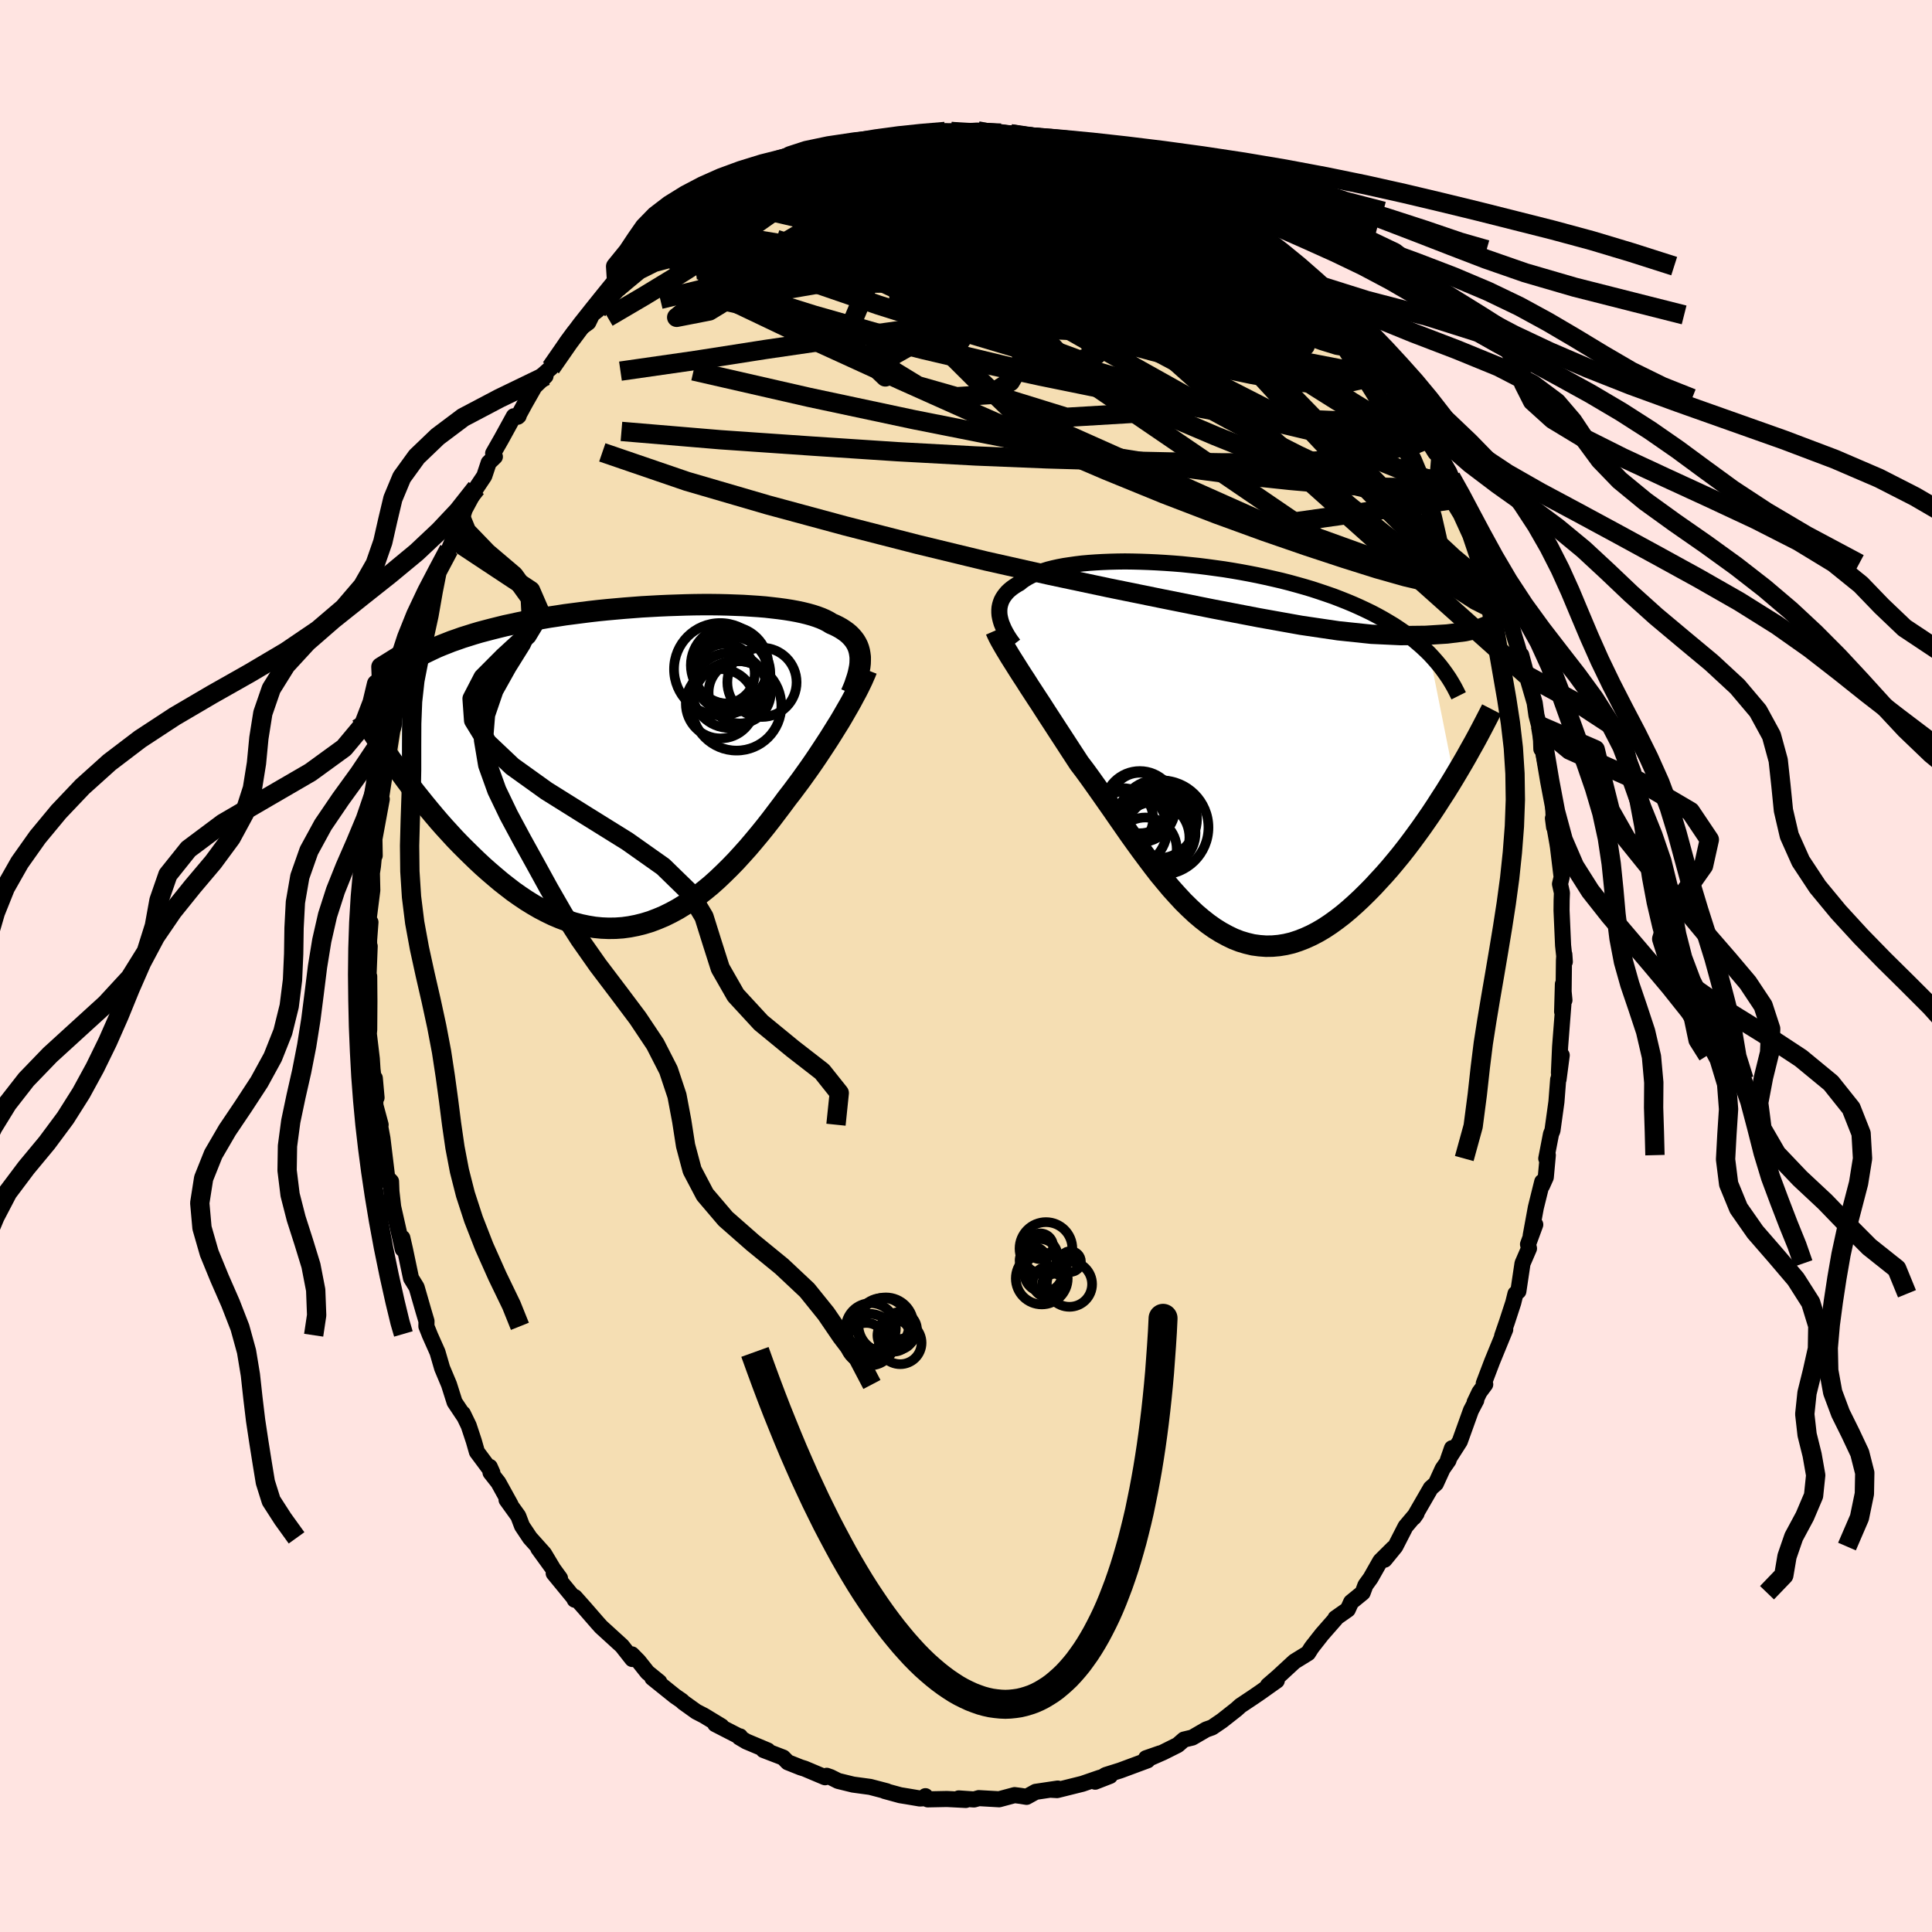 <svg xmlns="http://www.w3.org/2000/svg" width="500" height="500" viewBox="-100 -100 200 200"><defs><clipPath id="c"><path d="m21.88-11.29-.04-.31-.05-.29-.08-.29-.1-.27-.13-.26-.15-.25-.18-.24-.2-.23-.22-.22-.25-.21-.28-.2-.29-.19-.32-.18-.34-.17-.37-.16-.32-.2-.35-.18-.39-.17-.43-.16-.46-.15-.5-.14-.53-.13-.56-.12-.6-.11-.63-.1-.66-.09-.69-.08-.71-.08-.74-.06-.76-.05-.79-.05-.81-.03-.82-.03-.84-.02-.86-.01h-.87l-.88.01-.89.02-.9.03-.9.03-.91.04-.91.05-.9.05-.91.07-.91.07-.9.08-.89.08-.89.09-.88.1-.87.11-.85.11-.85.11-.83.13-.81.12-.8.14-.79.14-.76.14-.75.15-.73.16-.71.15-.69.17-.68.17-.65.17-.64.17-.61.18-.6.19-.58.18-.56.2-.55.19-.53.21-.51.2-.5.21-.47.22-.46.22-.45.22-.42.23-.41.23-.39.24-.37.24L-26.02.27l.44.59.44.6.46.61.47.61.48.6.49.61.5.61.51.61.52.61.53.6.54.59.55.6.56.58.57.57.58.57.59.57.6.56.62.55.63.54.63.53.65.51.65.5.67.47.67.45.68.42.69.4.69.36.7.34.71.3.71.27.71.23.72.19.72.15.73.12.72.07.72.03.73-.01.72-.05.73-.1.72-.14.72-.18.72-.22.71-.27.71-.3.71-.35.7-.38.7-.43.69-.46.68-.49.68-.53.67-.55.66-.59.65-.62.65-.64.64-.66.62-.68.62-.69.61-.72.6-.72.59-.73.58-.74.56-.74.56-.74.54-.73.49-.63.47-.63.47-.63.45-.63.45-.63.43-.62.42-.62.41-.62.4-.61.39-.6.37-.59.36-.58.35-.56.33-.56.31-.54"/></clipPath><clipPath id="b"><path d="m-20.35-13.89-.02-.27v-.27l.02-.25.05-.25.07-.24.09-.24.12-.23.14-.22.16-.21.18-.21.21-.2.23-.19.25-.18.28-.18.3-.17.25-.21.29-.2.32-.19.36-.19.38-.17.42-.16.46-.15.48-.15.52-.13.54-.12.58-.11.6-.09.63-.09.66-.08.68-.06.71-.05.72-.04.75-.03.77-.02.79-.01.8.01.82.02.83.03.84.04.85.05.86.06.87.07.87.09.87.09.88.11.88.12.87.12.87.14.87.15.86.16.86.17.84.18.84.19.82.19.82.21.8.22.78.22.77.23.76.25.74.25.72.25.7.27.68.27.67.28.65.29.62.29.62.3.59.31.58.32.56.33.55.33.53.35.51.35.49.36.47.36.45.38.44.38.42.39.4.39 2.55 12.79-.45.74-.46.74-.48.74-.48.75-.49.74-.51.74-.51.73-.53.73-.53.72-.54.71-.55.7-.56.68-.56.67-.57.65-.59.64-.59.64-.6.61-.62.61-.62.58-.63.56-.63.53-.65.5-.65.47-.65.43-.66.39-.67.35-.66.3-.67.26-.67.22-.68.16-.67.11-.67.06-.68.01-.67-.05-.67-.09-.67-.16-.67-.2-.67-.26-.66-.32-.66-.36-.66-.41-.65-.46-.65-.51-.65-.55-.64-.6-.64-.63-.63-.68-.63-.7-.62-.74-.63-.76-.61-.79-.61-.81-.61-.82-.61-.84-.6-.84-.59-.85-.6-.86-.58-.84-.59-.84-.58-.83-.58-.82-.57-.8-.56-.77-.57-.75-.47-.72-.47-.72-.46-.71-.45-.69-.45-.69-.44-.68-.43-.66-.42-.65-.41-.64-.41-.62-.39-.6-.38-.58-.36-.57-.36-.55-.34-.53"/></clipPath><linearGradient id="d" x1="0%" x2="100%" y1="0%" y2="0%"><stop offset="0%" style="stop-color:[object Object];stop-opacity:1"/><stop offset="4%" style="stop-color:[object Object];stop-opacity:1"/><stop offset="100%" style="stop-color:[object Object];stop-opacity:1"/></linearGradient><filter id="a"><feTurbulence baseFrequency=".05" numOctaves="3" result="noise" type="noise"/><feDisplacementMap in="SourceGraphic" in2="noise" scale="2"/></filter></defs><rect width="100%" height="100%" x="-100" y="-100" fill="#FFE4E1"/><path fill="wheat" stroke="#000" stroke-linejoin="round" stroke-width="1.667" d="m61.9-.59-.04 3.56.09.57-.16-1.66-.08 2.85.13-.75-.34 4.39-.12 2.68.29-1.81-.33 2.5-.04.01-.18 2.32-.41 2.96-.15.36-.49 2.54.16-.35-.21 2.29-.39.87.02-.4-.66 2.66-.53 2.89.47-1.12-.75 2.04.1.43-.67 1.55-.43 2.88-.3.26-.23.93-.65 1.99-.5 1.45.32-.67-1.36 3.32-.86 2.26.15.1-.6.81-.5 1.05.17-.21-.55 1.05-1.15 3.2-1.24 1.94.43-1.23-.36 1.26-.61.87-.7 1.53-.53.47-1.75 3.03.28-.4-1.14 1.35-1.06 2.07-1.11 1.36.89-1.19-1.33 1.32-1.01 1.78-.53.73-.29.78-1.19.97-.35.77-1.27.89.03.04-1.42 1.62-.99 1.26-.15.21-.31.49L34 72l-1.7 1.57-1.04.9.91-.49-.37.26-1.34.95-.7.48-1.35.9-.42.38-1.5 1.18-1.01.69-.62.22-1.43.83-.87.21-.64.56-1.52.76-1.34.59 1.02-.48-1.44.5.15.22-2.83 1.05-1.5.47-1.09.69 1.54-.6-1.04.19-1.83.63-2.61.65-.7-.04.77-.12-2.29.34-.94.52-.61-.1-.63-.08-1.6.43-2.11-.12-.06.02-.43.12-1.58-.11.73.16-1.96-.1-1.98.04-.24-.33-.07.21-.5.03-1.3-.22-.74-.12-1.61-.44.22.03-1.72-.45-1.77-.24-1.55-.38-.78-.39-.4-.14-.17.15-2.11-.89-.42-.13-1.33-.53-.48-.49-2.03-.78.44.05-2.21-.93-.73-.43.07-.1-.06.02-2.51-1.29.65.22-1.83-1.11-.78-.4-1.37-.98-.1-.12-.74-.51-2.34-1.88.72.42-1.22-.99-.93-1.17-.69-.7.04.48-1.07-1.36-2.15-1.96-.36-.4-1.33-1.53-1.03-1.16-.02.27-.1-.21-2.07-2.52.65.51-2.25-3.09 1.58 2.18-.98-1.64-1.46-1.63-.82-1.23-.39-1.03-1.21-1.68.41.49-1.26-2.28-.81-1.03-.08-.59.27.6-1.6-2.15-.32-1.12-.53-1.6-.6-1.24.08.22-.94-1.41-.58-1.83-.71-1.69-.48-1.65-.84-1.89.06.13-.37-.92.01-.53-.3-1.01-.72-2.5-.58-.94-.63-3-.27-1.18.04 1.17-1.2-5.3.32 1.91-.29-2.58-.04-1.04-.56-.58.21.57-.54-4.45-.22-1.18.03-.23-.54-2.01-.06-2.81.18 2.02-.36-2.43-.06-.51-.07-1.09-.31-2.6.04-.41.02-2.94-.02-2.58-.12 1.2.17-4.32-.06.09v-.71l.14-1.86-.19-.31.38-3-.04-1.78.11-.74.09-.95.09-.12-.03-1.67v-.05l.76-4.12-.12.15.54-3.48.05.08.22-1.77.07.03.33-2.11.43-1.38.28-1.97.33-1 .37-1.28.42-1.14-.52 1.01.77-2.87.57-1.21-.16-.05.17-.52 1.46-4.3.34-.92-.17.38.31-1.02.98-1.7.28-.78 1.27-3.01.14.1-.09-.22.32-1.01 1.19-2.22.83-1.24.46-1.38.64-.62-.18-.35.85-1.49 1.29-2.35.5-.03-.09.08.75-1.38.99-1.74 1.13-1.09-.37-.02.93-.83 1.69-2.7.71-.98.34-.2 1.13-.82.45-.93-.04.09.57-.45 2.63-2.69-.3.13-.34.29 3.25-2.99h-.04l.67-.43.67-.56.79-.64.76-.86 1.13-.72-.1.18 1.87-1.24.97-.84 1.27-.94v.11l1.75-.93.61-.27.94-.62 1.77-.81-.47.23.24-.41 2.34-.97-.31-.02 2.22-.57-1.22.28 2.31-.57 1.31-.32 1.29-.5.16-.05.52-.26 2.24-.37.43-.35 2.56-.32-1.09.26 1.42-.19.8-.05 1.55-.28.12.01 1.85-.2.6.18.79.01 1.37-.25 1.65.11-.03.12.62.1 1.16-.03.42.14 1.56.11.53-.04 1.28.32.9.26 2.33.6-.19-.33.45.6 1.47.23 1.75.39.15-.03 1.29.82.72-.07 1.2.84 1.14.42.14-.13.37.47 1.08.29 1.5 1.08 2.24 1-.59.05.21-.21 1.32 1.21 2.2 1.12-1.19-.56.91.43 1.18.79 2.58 2.17-.97-1.23 1.15 1.26.27.15 2.75 2.56-1.33-1.01 1.74 1.35.68.97 1.72 1.82 1.69 1.5-.34-.59 1.39 1.85.36.63.7.98.28-.43.34 1.15 1.68 2.35.59.58.38.32.21-.09.7 1.3.8 1.87 1.19 1.25-.01.51 1.24 1.68.38.86-.07.19 1.12 1.81.38.64.93 1.52.66 1.59-.22-.07.87 1.66-.21-.78 1.55 4.38.19.66-.1-.16.9 1.36.63 2.46.31.94.37 1.14.35 1.25.26.84.64 2.2-.23-1.23.56 2.1.83 2.85.18 1.28.31 1.19.12-.07.08 2.38.03-.58.67 3.42.19.44.29 1.77.14 3.04-.12-.92.46 2.59.06.38.38 3.13-.17.7.2.91-.03.76-.01 1.06.16 3.63.18 1.69-.05-.76-.04.61-.04 3.56" filter="url(#a)"/><path fill="#fff" d="m-20.35-13.89-.02-.27v-.27l.02-.25.05-.25.07-.24.09-.24.12-.23.14-.22.16-.21.18-.21.21-.2.23-.19.25-.18.28-.18.3-.17.25-.21.29-.2.32-.19.36-.19.38-.17.42-.16.46-.15.48-.15.52-.13.54-.12.58-.11.6-.09.63-.09.66-.08.68-.06.71-.05.72-.04.75-.03.77-.02.79-.01.8.01.82.02.83.03.84.04.85.05.86.06.87.07.87.09.87.09.88.11.88.12.87.12.87.14.87.15.86.16.86.17.84.18.84.19.82.19.82.21.8.22.78.22.77.23.76.25.74.25.72.25.7.27.68.27.67.28.65.29.62.29.62.3.59.31.58.32.56.33.55.33.53.35.51.35.49.36.47.36.45.38.44.38.42.39.4.39 2.55 12.79-.45.74-.46.74-.48.74-.48.75-.49.74-.51.74-.51.73-.53.73-.53.72-.54.71-.55.7-.56.68-.56.67-.57.65-.59.64-.59.64-.6.61-.62.61-.62.58-.63.56-.63.53-.65.5-.65.47-.65.43-.66.39-.67.35-.66.3-.67.26-.67.22-.68.16-.67.11-.67.06-.68.01-.67-.05-.67-.09-.67-.16-.67-.2-.67-.26-.66-.32-.66-.36-.66-.41-.65-.46-.65-.51-.65-.55-.64-.6-.64-.63-.63-.68-.63-.7-.62-.74-.63-.76-.61-.79-.61-.81-.61-.82-.61-.84-.6-.84-.59-.85-.6-.86-.58-.84-.59-.84-.58-.83-.58-.82-.57-.8-.56-.77-.57-.75-.47-.72-.47-.72-.46-.71-.45-.69-.45-.69-.44-.68-.43-.66-.42-.65-.41-.64-.41-.62-.39-.6-.38-.58-.36-.57-.36-.55-.34-.53" filter="url(#a)" transform="translate(23.82 -22.43)"/><path fill="#fff" d="m21.88-11.29-.04-.31-.05-.29-.08-.29-.1-.27-.13-.26-.15-.25-.18-.24-.2-.23-.22-.22-.25-.21-.28-.2-.29-.19-.32-.18-.34-.17-.37-.16-.32-.2-.35-.18-.39-.17-.43-.16-.46-.15-.5-.14-.53-.13-.56-.12-.6-.11-.63-.1-.66-.09-.69-.08-.71-.08-.74-.06-.76-.05-.79-.05-.81-.03-.82-.03-.84-.02-.86-.01h-.87l-.88.01-.89.02-.9.03-.9.03-.91.04-.91.05-.9.05-.91.07-.91.07-.9.08-.89.08-.89.09-.88.1-.87.11-.85.11-.85.11-.83.13-.81.12-.8.14-.79.14-.76.14-.75.15-.73.16-.71.15-.69.17-.68.17-.65.17-.64.17-.61.18-.6.19-.58.18-.56.2-.55.19-.53.21-.51.2-.5.21-.47.22-.46.22-.45.22-.42.23-.41.23-.39.24-.37.24L-26.02.27l.44.59.44.6.46.61.47.61.48.6.49.61.5.61.51.61.52.61.53.6.54.59.55.6.56.58.57.57.58.57.59.57.6.56.62.55.63.54.63.53.65.51.65.5.67.47.67.45.68.42.69.4.69.36.7.34.71.3.71.27.71.23.72.19.72.15.73.12.72.07.72.03.73-.01.72-.05.73-.1.72-.14.72-.18.72-.22.71-.27.71-.3.71-.35.7-.38.7-.43.69-.46.68-.49.68-.53.67-.55.66-.59.65-.62.65-.64.64-.66.62-.68.62-.69.61-.72.6-.72.59-.73.58-.74.56-.74.56-.74.54-.73.49-.63.47-.63.47-.63.45-.63.45-.63.43-.62.42-.62.41-.62.4-.61.39-.6.37-.59.36-.58.35-.56.33-.56.31-.54" filter="url(#a)" transform="translate(-32.83 -20.69)"/><g fill="none" stroke="#000" transform="translate(23.82 -22.43)"><path stroke-linejoin="round" stroke-width="1.667" d="m-18.88-10.85-.25-.33-.22-.32-.2-.32-.18-.32-.16-.31-.13-.3-.12-.29-.09-.29-.07-.29-.05-.27-.02-.27v-.27l.02-.25.05-.25.07-.24.09-.24.12-.23.14-.22.16-.21.18-.21.21-.2.23-.19.25-.18.28-.18.3-.17.25-.21.29-.2.32-.19.36-.19.38-.17.42-.16.46-.15.48-.15.52-.13.54-.12.58-.11.6-.09.63-.09.66-.08.68-.06.71-.05.72-.04.75-.03.77-.02.79-.01.8.01.82.02.83.03.84.04.85.05.86.06.87.07.87.09.87.09.88.11.88.12.87.12.87.14.87.15.86.16.86.17.84.18.84.19.82.19.82.21.8.22.78.22.77.23.76.25.74.25.72.25.7.27.68.27.67.28.65.29.62.29.62.3.59.31.58.32.56.33.55.33.53.35.51.35.49.36.47.36.45.38.44.38.42.39.4.39.38.41.36.41.35.42.32.42.31.43.3.44.27.44.26.45.24.46.23.46" filter="url(#a)"/><path stroke-linejoin="round" stroke-width="2.222" d="m-20.73-12.32.14.32.16.34.19.36.22.39.23.4.26.43.27.45.29.46.31.49.32.51.34.53.36.55.36.57.38.58.39.6.41.62.41.64.42.65.43.66.44.68.45.69.45.69.46.71.47.72.47.72.57.75.56.77.57.8.58.82.58.83.59.84.58.84.6.86.59.85.6.84.61.84.61.82.61.81.61.79.63.76.62.74.63.7.63.68.64.63.64.6.65.55.65.51.65.46.66.41.66.36.66.32.67.26.67.2.67.16.67.09.67.05.68-.01.67-.06.67-.11.68-.16.67-.22.67-.26.66-.3.67-.35.66-.39.65-.43.65-.47.65-.5.63-.53.63-.56.62-.58.62-.61.6-.61.59-.64.59-.64.57-.65.56-.67.56-.68.55-.7.54-.71.53-.72.53-.73.51-.73.51-.74.49-.74.48-.75.48-.74.46-.74.45-.74.44-.74.43-.73.42-.73.4-.72.4-.71.38-.7.37-.7.36-.69.35-.68.34-.66" filter="url(#a)"/><circle cx="-3.809" cy="7.756" r="3.66" clip-path="url(#b)" filter="url(#a)"/><circle cx="-5.814" cy="5.556" r="3.13" clip-path="url(#b)" filter="url(#a)"/><circle cx="-3.684" cy="8.646" r="3.624" clip-path="url(#b)" filter="url(#a)"/><circle cx="-3.599" cy="8.091" r="4.878" clip-path="url(#b)" filter="url(#a)"/><circle cx="-4.354" cy="9.121" r="3.662" clip-path="url(#b)" filter="url(#a)"/><circle cx="-6.994" cy="8.266" r="3.998" clip-path="url(#b)" filter="url(#a)"/><circle cx="-7.584" cy="7.156" r="3.138" clip-path="url(#b)" filter="url(#a)"/><circle cx="-3.979" cy="7.216" r="4.068" clip-path="url(#b)" filter="url(#a)"/><circle cx="-5.249" cy="10.301" r="3.244" clip-path="url(#b)" filter="url(#a)"/><circle cx="-5.829" cy="5.941" r="3.694" clip-path="url(#b)" filter="url(#a)"/></g><g fill="none" stroke="#000" transform="translate(-32.83 -20.69)"><path stroke-linejoin="round" stroke-width="2.222" d="m20.94-7.51.19-.44.17-.42.14-.42.13-.39.11-.39.08-.37.07-.35.04-.35.01-.33v-.32l-.04-.31-.05-.29-.08-.29-.1-.27-.13-.26-.15-.25-.18-.24-.2-.23-.22-.22-.25-.21-.28-.2-.29-.19-.32-.18-.34-.17-.37-.16-.32-.2-.35-.18-.39-.17-.43-.16-.46-.15-.5-.14-.53-.13-.56-.12-.6-.11-.63-.1-.66-.09-.69-.08-.71-.08-.74-.06-.76-.05-.79-.05-.81-.03-.82-.03-.84-.02-.86-.01h-.87l-.88.01-.89.02-.9.03-.9.03-.91.04-.91.05-.9.05-.91.07-.91.07-.9.08-.89.08-.89.09-.88.1-.87.11-.85.11-.85.11-.83.13-.81.12-.8.14-.79.14-.76.14-.75.15-.73.16-.71.15-.69.17-.68.17-.65.17-.64.17-.61.18-.6.19-.58.18-.56.2-.55.19-.53.21-.51.2-.5.21-.47.22-.46.22-.45.22-.42.23-.41.23-.39.24-.37.24-.36.24-.34.25-.33.25-.31.26-.29.26-.28.26-.26.27-.25.27-.23.27-.22.27" filter="url(#a)"/><path stroke-linejoin="round" stroke-width="2.222" d="m22.54-9.97-.12.31-.15.34-.16.37-.19.4-.2.41-.23.45-.25.46-.26.49-.28.5-.3.52-.31.54-.33.56-.35.56-.36.58-.37.59-.39.6-.4.61-.41.62-.42.62-.43.62-.45.63-.45.63-.47.63-.47.63-.49.63-.54.73-.56.74-.56.74-.58.74-.59.73-.6.72-.61.72-.62.69-.62.68-.64.66-.65.64-.65.62-.66.59-.67.55-.68.53-.68.49-.69.46-.7.43-.7.38-.71.35-.71.3-.71.27-.72.22-.72.18-.72.14-.73.1-.72.05-.73.01-.72-.03-.72-.07-.73-.12-.72-.15-.72-.19-.71-.23-.71-.27-.71-.3-.7-.34-.69-.36-.69-.4-.68-.42-.67-.45-.67-.47-.65-.5-.65-.51-.63-.53-.63-.54-.62-.55-.6-.56-.59-.57-.58-.57-.57-.57-.56-.58-.55-.6-.54-.59-.53-.6-.52-.61-.51-.61-.5-.61-.49-.61-.48-.6-.47-.61-.46-.61-.44-.6-.44-.59-.42-.59-.41-.58-.4-.58-.39-.57-.38-.56-.36-.56-.36-.54-.34-.54-.34-.53-.32-.52" filter="url(#a)"/><circle cx="11.708" cy="-8.675" r="3.584" clip-path="url(#c)" filter="url(#a)"/><circle cx="8.358" cy="-10.45" r="4.012" clip-path="url(#c)" filter="url(#a)"/><circle cx="9.403" cy="-7.64" r="3.22" clip-path="url(#c)" filter="url(#a)"/><circle cx="8.578" cy="-9.58" r="3.998" clip-path="url(#c)" filter="url(#a)"/><circle cx="7.883" cy="-9.58" r="3.082" clip-path="url(#c)" filter="url(#a)"/><circle cx="9.078" cy="-6.25" r="4.64" clip-path="url(#c)" filter="url(#a)"/><circle cx="7.383" cy="-10.035" r="4.778" clip-path="url(#c)" filter="url(#a)"/><circle cx="7.413" cy="-6.455" r="3.586" clip-path="url(#c)" filter="url(#a)"/><circle cx="8.358" cy="-7.835" r="3.888" clip-path="url(#c)" filter="url(#a)"/><circle cx="8.518" cy="-9.54" r="3.86" clip-path="url(#c)" filter="url(#a)"/></g><g fill="none" stroke="url(#d)" stroke-linejoin="round" stroke-width="2"><path d="m-.95-86.21.95-.05 1.06-.04.91.01.75.05.64.06.58.08.53.08.46.11.38.13.25.16.08.17-.14.2-.38.21-.65.22-.92.24-1.2.25-1.5.26-1.83.28-2.18.27-2.51.26-2.84.23-3.2.23-3.69.29M49.08-52.4l.75 1.34.32.95-.05.71-.42.47-.76.26-1.09.1-1.42-.03-1.75-.19-2.13-.39-2.51-.62-2.91-.87-3.32-1.12-3.75-1.39-4.19-1.68-4.64-1.97-5.09-2.29-5.57-2.59-6.08-2.87-6.62-3.12-7.18-3.37-7.69-3.74" filter="url(#a)"/><path d="m-1.55-86.39.77.16 1.16.16 1.38.24 1.45.35 1.49.45 1.55.54 1.64.59 1.75.65 1.85.71 1.92.75 1.95.78 1.93.8 1.87.77 1.76.73 1.62.66 1.5.58 1.36.51 1.24.44 1.08.38.91.29.77.23.81.37m17.33 19.61.06.67-.26.62-.83.34-1.44.09-2.03-.14-2.66-.38-3.36-.65-4.12-.98-4.91-1.31-5.7-1.62-6.53-1.89-7.37-2.15-8.27-2.47-9.18-2.91-10.01-3.44m74.22 32.07.35 1.8-.06 1.16-.43.83-.77.63-1.12.45-1.48.32-1.84.23-2.21.14-2.6.03-3.01-.14-3.43-.36-3.87-.57-4.3-.77-4.74-.91-5.19-1.04-5.65-1.15-6.13-1.3-6.59-1.48-7.06-1.71-7.53-1.93-7.98-2.16-8.4-2.45-8.76-3" filter="url(#a)"/><path d="m11.89-84.49 1.31.26.92.29.57.33.3.39.05.43-.23.46-.52.48-.82.53-1.11.59-1.4.65-1.7.72-2.07.75-2.46.79-2.88.82-3.32.85-3.79.92-4.26 1.01-4.74 1.1-5.21 1.21-5.72 1.34-6.46 1.56" filter="url(#a)"/><path d="m-3.52-86.2.7.05 1.25.19 1.49.35 1.66.47 1.8.6 1.89.71 1.95.81 2.03.89 2.1.95 2.2 1.02 2.29 1.07 2.35 1.12 2.39 1.18 2.37 1.19 2.32 1.17 2.24 1.15 2.15 1.12 2.08 1.1 1.99 1.05 1.85.94 1.73.9m-73.44-2.01 2.15-1.94 1.28-1.02 1.1-.79 1.17-.79 1.25-.83 1.31-.86 1.34-.87 1.36-.86 1.32-.83 1.25-.79 1.1-.7.92-.6.71-.49.52-.36.27-.23-.08-.04-.51.23" filter="url(#a)"/><path d="m-23.14-80.04.89-.32 1.31-.33 1.54-.22 1.74-.1 2-.02 2.26.05 2.49.11 2.67.16 2.83.2 2.96.22 3.06.23 3.13.24 3.17.27 3.18.29 3.18.31 3.15.35 3 .34 2.72.26 2.4.17M4.61-86.15l.76.14 1.08.18 1.21.25 1.3.33 1.34.37 1.31.39 1.26.41 1.22.4 1.18.39 1.12.39 1.04.36.93.33.77.29.6.21.4.14.2.06.02-.01-.14-.07-.31-.13-.57-.25-.94-.41-1.36-.62" filter="url(#a)"/><path d="m-27.13-77.44 1.01-.78 1.09-.66 1.17-.6 1.28-.6 1.32-.6 1.32-.59 1.26-.56 1.19-.52 1.13-.5 1.06-.45.97-.39.83-.33.64-.25.42-.16.2-.09-.05.01-.34.11-.76.24m41.47 7.15-.52-.17.15.34.24.56-.04.57-.45.51-.86.49-1.24.49-1.64.51-2.04.52-2.47.52-2.91.52-3.39.47-3.91.41-4.48.29-5.09.19-5.72.08-6.37.04-7.13.09-7.92.25" filter="url(#a)"/><path d="m45.55-58.76.73 1.46.48.96.19.64-.1.38-.37.13-.66-.11-.95-.35-1.25-.6-1.61-.89-2-1.22-2.42-1.57-2.87-1.91-3.29-2.26-3.74-2.59-4.18-2.99-4.63-3.45-5.06-3.92-5.4-4.37" filter="url(#a)"/><path d="m44.85-60.06.55 1.3.26 1.16-.14.86-.58.61-1.03.37-1.49.19-1.95.01-2.41-.14-2.89-.29-3.4-.46-3.96-.64-4.52-.84-5.08-1.04-5.64-1.21-6.2-1.4-6.78-1.63-7.36-1.91-7.93-2.25-8.42-2.63m-8.8-3.17.79-.47 1.13-.57 1.42-.64 1.69-.66 1.94-.66 2.17-.69 2.38-.7 2.52-.72 2.63-.7 2.71-.67 2.76-.63 2.79-.59 2.77-.57 2.72-.54 2.62-.53 2.53-.5 2.4-.49 2.23-.48 2.05-.5" filter="url(#a)"/><path d="m54.25-41.15.64 1.4.25 1.13-.11.64-.43.17-.74-.27-1.03-.7-1.35-1.1-1.69-1.5-2.05-1.89-2.45-2.33-2.87-2.84-3.35-3.43-3.83-4.07-4.3-4.68-4.75-5.27-5.26-5.87-5.94-6.54M8.4-85.62l1.21.36 1.31.43 1.26.51 1.34.59 1.48.68 1.58.75 1.62.8 1.6.82 1.55.83 1.45.78 1.34.71 1.21.64 1.09.57 1 .51.89.43.71.32.5.2.31.12.06.01" filter="url(#a)"/><path d="m31.56-74.18-.34-.45.25.29.35.49.2.47L32-73l-.27.28-.51.18-.82.03-1.2-.18-1.66-.43-2.17-.71-2.7-.98-3.24-1.24-3.77-1.5-4.29-1.72-4.81-1.95-5.39-2.2m-27.33 5.14 1.04-.64 1.17-.49 1.44-.52 1.63-.55 1.74-.55 1.78-.54 1.81-.52 1.85-.51 1.87-.51 1.85-.48 1.83-.45 1.76-.42 1.7-.39 1.6-.37 1.48-.34 1.31-.32 1.05-.29" filter="url(#a)"/><path d="m54.35-40.99.05.21v.53l-.33.31-.76-.18-1.21-.77-1.68-1.4-2.18-2.03-2.7-2.67-3.24-3.29-3.82-3.91-4.43-4.55-5.04-5.31-5.65-6.18L17-77.32" filter="url(#a)"/><path d="m37.57-68.31 1.04.9.55.6.4.57.25.49.11.38-.03.31-.18.22-.36.1-.58-.05-.81-.21-1.07-.38-1.35-.53-1.62-.68-1.9-.85-2.22-1.06-2.54-1.29-2.86-1.56-3.19-1.82-3.53-2.08-3.93-2.34-4.42-2.59-4.96-2.85m12.18-.05.84.2.89.37.79.36.7.33.7.35.7.38.63.37.48.31.29.23.05.14-.18.03-.41-.05-.64-.17-.91-.26-1.18-.38-1.52-.5-1.91-.66-2.3-.81-2.68-.93-3.01-1.07" filter="url(#a)"/><path d="m13.36-84.26 1.34.4 1.25.61 1.42.83 1.59 1 1.71 1.11 1.78 1.21 1.81 1.28 1.87 1.34 1.91 1.38 1.92 1.38 1.87 1.34 1.73 1.28 1.56 1.15 1.41 1 1.31.9M-3.4-86.19l1.3-.07.81.03.58.07.35.12.05.19-.32.28-.7.36-1.07.46-1.46.56-1.89.68-2.37.81-2.89.98-3.51 1.18-4.22 1.38-4.93 1.51M49.08-52.4l.79 1.35.43.99.14.77-.13.55-.4.35-.64.22-.87.1-1.12-.04-1.39-.23-1.67-.43-1.98-.66-2.29-.9-2.63-1.16-3-1.42-3.37-1.71-3.77-1.99-4.16-2.27-4.54-2.54-4.95-2.78-5.38-3.05-5.83-3.34-6.26-3.74-6.61-4.18" filter="url(#a)"/><path d="m-14.71-83.77 1.1-.31.77-.23.54-.14.43-.04.27.07.01.21-.35.39-.75.58-1.16.76-1.56.95-1.98 1.15-2.44 1.36-3 1.64-3.72 2.03-4.51 2.49m65.82 1.42-.37-.24.54.57.77.81.69.76.43.54.09.25-.26-.04-.65-.33-1.02-.63-1.39-.92-1.73-1.19-2.08-1.46-2.47-1.81-3.02-2.27-3.63-2.74m-26.53-5.73h1.05l1.38.17 1.61.38 1.84.56 2.06.74 2.24.88 2.38 1 2.48 1.13 2.56 1.22 2.62 1.29 2.68 1.34 2.75 1.38 2.81 1.42 2.87 1.48 2.88 1.54 2.83 1.55 2.7 1.44 2.51 1.27 2.42 1.27" filter="url(#a)"/><path d="m25.88-78.13 1.05.61.19.34.07.46-.06.61-.33.64-.68.66-1.05.69-1.42.72-1.8.78-2.17.84-2.56.9-2.96.93-3.39.95-3.87.91-4.38.86-4.93.8-5.49.79-6.1.83-6.72.98-7.31 1.14-7.74 1.11" filter="url(#a)"/><path d="m-36.13-70.18 2.25-1.86 1.58-.79 1.61-.43 1.89-.32 2.22-.27 2.53-.21 2.84-.16 3.12-.12 3.38-.08 3.6-.03 3.78.04 3.94.11 4.06.18 4.14.24 4.18.25 4.15.23 4.08.18 4 .11 4.01.1 4.29.35" filter="url(#a)"/><path d="m44.85-60.06.68 1.34.62 1.22.46.96.28.74.09.53-.1.36-.28.19-.47.04-.68-.13-.9-.31-1.14-.53-1.42-.75-1.68-.96-1.96-1.19-2.26-1.42-2.57-1.68-2.89-1.96-3.2-2.26-3.52-2.55-3.84-2.87-4.13-3.21-4.42-3.6-4.78-3.98m-5.53-4.37 1.27.24 1.25.49 1.58.71 1.96.9 2.32 1.09 2.61 1.28 2.84 1.45 3.02 1.59 3.11 1.67 3.14 1.71 3.13 1.76 3.1 1.8 3.07 1.79 2.92 1.58" filter="url(#a)"/><path d="m41.65-64.37.7 1.39.92 1.4.82 1.13.74 1 .69 1 .7 1.07.68 1.09.62 1.02.52.87.39.65.24.4.06.12-.13-.2-.34-.56-.59-.99-.85-1.45-1.07-1.82m-57.86-26.34.44-.12.99-.23 1.27-.25 1.3-.22 1.24-.17 1.15-.13 1.1-.11 1.06-.09 1.02-.09.97-.08.89-.07.79-.05.66-.03.49-.02.28-.01h.02l-.23.02-.5.03-.76.03-1.02.05-1.31.07-1.65.1M49.08-52.4l.62 1.23-.07.66-.69.25-1.34-.22-1.99-.67-2.64-1.07-3.3-1.44-4.02-1.84-4.78-2.3-5.58-2.85-6.39-3.4-7.23-3.94-8.22-4.49L-6-77.56" filter="url(#a)"/><path d="m39.26-66.81.19.18.62.82.68.9.68.89.68.89.68.9.65.85.58.74.47.61.35.47.24.36.1.22-.05.02-.24-.24-.45-.52-.65-.84-.88-1.16-1.12-1.54-1.33-1.86M-1.55-86.39l.73.11 1.01.03 1.13.04 1.11.06 1.04.1 1.01.11 1 .12.99.13.98.13.94.14.87.15.74.13.6.13.42.09.21.06-.02.02-.24-.02-.49-.06-.74-.1-1-.13-1.25-.18-1.46-.24-1.62-.33m12.86 2.75.98.62.56.39.28.32.14.38.04.46-.16.49-.44.51-.78.48-1.15.48-1.5.47-1.87.49-2.22.51-2.6.54-2.98.56-3.38.59-3.81.59-4.25.59-4.71.59-5.17.58-5.72.6-6.52.85" filter="url(#a)"/><path d="m19.75-82.02.66.47 1.07.6 1.16.66 1.03.6.88.54.76.48.69.44.62.41.54.36.46.31.34.26.2.17.02.08-.2-.04-.43-.15-.63-.28-.86-.4-1.08-.55-1.35-.71-1.68-.91-2.03-1.17-2.37-1.45" filter="url(#a)"/><path d="m20.12-81.55 1.14.5 1.09.62.74.5.39.36.13.28-.08.22-.3.17-.54.11-.8.05-1.08-.01-1.4-.09-1.75-.17-2.13-.27-2.54-.38-2.98-.49-3.5-.59-4.05-.7-4.58-.82-4.93-.99" filter="url(#a)"/><path d="m13.36-84.26 1.13.29.62.29.36.33.1.35-.2.34-.55.32-.92.33-1.27.34-1.61.38-2 .41-2.46.41-3.01.4-3.59.38-4.19.38-4.76.38-5.38.37-6.04.45m75.56 38.32.34 1.68-.08.83-.48.27-.87-.19-1.3-.65-1.71-1.1-2.16-1.52-2.62-1.93-3.09-2.39-3.61-2.93-4.16-3.57-4.78-4.22-5.41-4.87-6.06-5.49-6.7-6.09-7.4-6.77" filter="url(#a)"/><path d="m46.35-56.89.6.98-.08.83-.62.72-1.16.61-1.69.52-2.23.44-2.78.36-3.37.24-4 .11-4.66-.01-5.32-.09-6.01-.13-6.68-.19-7.37-.3-8.08-.44-8.8-.58-9.55-.66-10.22-.86m77.04-8.6.3.15.39.78.27.8v.59l-.29.4-.56.3-.81.27-1.06.23-1.36.13-1.66.01-2.01-.15-2.35-.33-2.7-.49-3.05-.64-3.42-.8-3.79-.96-4.21-1.14-4.64-1.32-5.1-1.48-5.55-1.65-6-1.81-6.45-1.99-6.95-2.17m4.92-8.56 1.14-.33.88-.28.73-.23.72-.19.67-.13.53-.06.31.04.04.14-.24.26-.51.36-.8.49-1.12.62-1.47.77-1.87.95-2.28 1.09-2.69 1.25-3.12 1.4-3.63 1.63" filter="url(#a)"/><path d="m-24.89-79.11 1.44-.68 1.33-.5 1.4-.41 1.46-.34 1.57-.28 1.7-.25 1.84-.22 1.97-.19 2.09-.15 2.18-.12 2.25-.1 2.29-.09 2.3-.09 2.26-.09 2.19-.1 2.11-.1 2-.1L9.38-83l1.78-.04 1.64-.01 1.47-.03 1.23-.07" filter="url(#a)"/><path d="m-.16-86.2 1.35-.07 1.22.15 1.15.28 1.22.35 1.36.43 1.5.48 1.64.55 1.71.6 1.75.64 1.74.64 1.69.63 1.61.61 1.52.58 1.44.54 1.35.5 1.24.45 1.1.42.93.35.7.25.44.13.22.02.29.1m13.3 12.02.3.54.09.35-.14.27-.37.23-.69.08-1.08-.18-1.55-.48-2.03-.73-2.52-.95-3-1.18-3.54-1.43-4.12-1.77-4.72-2.14-5.33-2.56-5.91-2.99-6.54-3.4" filter="url(#a)"/><path d="m21.2-81.26 1.24.92.45.67-.33.52-.89.52-1.37.58-1.89.64-2.48.67-3.09.75-3.73.83-4.43.93-5.21 1.01-6.02 1.09-6.85 1.2-7.72 1.33-8.55 1.26" filter="url(#a)"/><path d="m44.26-60.29.23.25.1.46-.03.7-.24.74-.51.66-.85.5-1.2.33-1.58.17-1.94.03-2.33-.1-2.72-.22-3.14-.35-3.57-.49-4.02-.64-4.47-.79-4.92-.93-5.35-1.09-5.79-1.26-6.27-1.47-6.74-1.7-7.27-1.86-8.07-1.81" filter="url(#a)"/><path d="M54.16-41.65v.4l-.19.43-.43.56-.76.52-1.16.3-1.6.02-2.03-.28-2.48-.58-2.94-.83-3.4-1.07-3.89-1.28-4.38-1.51-4.92-1.79-5.47-2.1-6.02-2.46-6.56-2.81-7.09-3.12-7.62-3.41-8.16-3.73-8.71-4.15m3.6-13.38 1.51-.64.9-.34.72-.22.68-.16.66-.13.58-.08.46-.01.29.07.13.17-.07.29-.28.42-.55.58-.83.75-1.14.92-1.43 1.09-1.72 1.27-2.02 1.43-2.31 1.58-2.62 1.72-2.95 1.86-3.32 2.02-3.73 2.19m72.94-2.99 1.46 1.48.96.94.6.69.37.55.18.43.03.34-.12.25-.27.17-.45.04-.67-.09-.9-.26-1.16-.41-1.41-.55-1.68-.69-1.95-.85-2.24-1.04-2.53-1.27-2.85-1.52-3.18-1.77-3.54-2-3.96-2.24-4.39-2.48-4.74-2.78" filter="url(#a)"/><path d="m-19.82-81.74.06.02.93-.2 1.41-.19 1.69-.08 1.88.03 2.1.11 2.29.17 2.45.21 2.56.24 2.62.25 2.67.26 2.7.28 2.7.3 2.68.32 2.64.35 2.59.37 2.53.39 2.47.39 2.32.35 2.07.25 1.73.12m2.81.79-.51-.19.18.29.28.47.01.43-.4.33-.82.25-1.22.19-1.63.12-2.07.06-2.53-.03-3.01-.13-3.52-.25-4.1-.43-4.75-.62-5.39-.81-5.98-1.03-6.56-1.26M49.08-52.4l.49 1.28-.44.84-1.31.53-2.22.23-3.12-.05-4.02-.26-4.92-.44-5.83-.62-6.8-.89-7.78-1.24-8.77-1.6-9.77-1.94-10.85-2.31-11.95-2.73" filter="url(#a)"/><path d="m3.45-86.12 1.84 8.35 14.73 7.19 8.33 2.99 1.08.69-3.98-.45L19-68.6l-6.53-1.62-5.17-1.35-3.57-.68-2.45-.11-1.89.11-1.31.17-.06.43 2.34 1.13 5.5 2.01 8.23 2.46 9.02 2.03 7.27.83 4.03-.31.7-.69-3.99-1.09-16.15-3.84-43.87-7.26" filter="url(#a)"/><path d="m3.45-86.12 11.06 9.95-6.11 4.33-.53 3.97 4.32 2.43 3.46.34-.59-1.39-4.18-2.29-5.28-2.29-4-1.63-1.98-.77-.77-.09-.87.25-1.65.36-1.99.5-1.21.81.52 1.18L-4-69.02l3.52 1.49L3.41-66l4.13 1.71 4.24 1.57 1.74-.55-3.87-6.27 14.7-9.59" filter="url(#a)"/><path d="m19.61-81.89-15.89-.78-4.29 2.49 7.9 5.12 11.46 6.24 7.66 4.89.87 2.03-4.72-.77-6.73-2.44-5.15-2.79-1.79-2.32 1.04-1.77 1.8-1.62.37-1.87-2.29-2.08-4.94-1.73-6.76-.59-7.62 1.13-7.81 2.97-7.4 4.35-5.27 4.28 3.38-.66L3.45-86.12" filter="url(#a)"/><path d="M26.89-77.57.82-74.72l2.69 2.09 2.37 1.81-.53.91-1.88-.01-3.34-.96-4.87-1.71-4.99-1.98-2.9-1.76.92-1.21 5.04-.37 8.04.81 9.01 2.14 7.53 2.98 3.36 2.59-3.51.61-11.73-2.44-14.36-5.18 9.54-10.05" filter="url(#a)"/><path d="m19.61-81.89-.06 1.08-3.64 1.93-5.38 1.89-2.77 1.57-1.25.95-2.87.46-5.68.44-6.95.73-5.49.84-1.95.45 1.98-.28 4.84-.92 6.11-1.08 6.06-.8 5.19-.31 3.89.19 2.56.9 1.86 2.07L18-68.63l.27 1.74-9.89-5.04-31.52-8.11" filter="url(#a)"/><path d="M-24.89-79.22.67-73.2l7.15 3.63 5.63 2.15 2.67.61 1.24.12 1.99.31 2.84.24 2.34-.42.62-1.26-1.33-1.84-2.78-2.06-3.45-2.13-3.56-2.19-3.38-2.17-3.07-1.96-2.51-1.48-1.34-.83.67-.02 3.1.96 4.59 2.15 3.25 3.23-1.21 3.56-2.12 3.1 29.64 5.13" filter="url(#a)"/><path d="m11.89-84.49-20.94 6.5-.83 4.01 4.99-.87 2.56-2.25.82-1.18 2.1.75 4.84 2.56 6.91 3.67 7.27 3.72 6.08 2.83 4.1 1.46 2.04.18.23-.63-1.32-.99-2.81-1.11-4.46-1.27-6.59-1.69-8.92-2.61-8.26-3.54 3.18-2.73 28.68 3.5" filter="url(#a)"/><path d="m55.78-37.33-19.42-7.01-24.6-16.78L.66-73.03l-.68-6.05 3.4-2.13 3.06-.04.71.93-1.72 1.19-2.99.9-2.54.26-.7-.11 1.45.49 2.56 2.29 1.29 4.39-2.88 4.76-6.96 1.79 1.61-2.44 42.65-.6" filter="url(#a)"/><path d="M32.01-74 2.19-78.96.97-80.42l8.87 3.56 10.66 6.23 8.05 5.57 3.46 2.65-1.6-.92-5.97-3.79-8.61-4.98-9.12-4.12-8.01-1.51-5.56 2.26-.09 6.72L4.59-57.63l26.93 12.01 19.99-2.81" filter="url(#a)"/><path d="m-3.52-86.2-8.97 21.26 4.14 3.96.66-2.14 4.1-2.31 8.8-.62 9.52.44 6.11-.04 1.28-1.48-2.23-2.84-3.3-3.38-2.39-2.99-.75-1.99.67-.79 1.44.36 1.41 1.38.22 2.2-2.31 2.57-5.62 2.1-7.61.68-4.96-.52L3-68.7l40.67 7.83" filter="url(#a)"/><path d="m27.8-77.14 3.39 5.71-8.15.63-11.12-.95-6.31.28.14.84 4.3.22 5.38-.47 4.24-.47 2.06.11-.27.67-2.28.64-3.84-.13-5.18-1.31-6.44-2.33-7.2-2.72-6.58-2.37-4.09-1.68-.49-1.08 2.44-.7 2.28-.43-10.37 1.17" filter="url(#a)"/><path d="m-20.05-81.92 15.55 1.33 10.14 7.67 8.5 7.25 4.43 5.3-1.49 3.17-6.7.4-7.89-2.44-4.03-4.01 2.37-3.59 7.12-1.92 7.12-.72 2.68-1.19-2.4-2.3-2.46-.38 7.31 9.45 37.84 33.81" filter="url(#a)"/><path d="m31.74-74.15-36.07.35-.66-.36 4.83 2.87.11 3.1-3.73 1.76-3.92 1.04-1.69 1.36 1.14 1.97 3.26 1.99 4 1.14 3.42-.22 2.16-1.34.98-1.66.32-1.16.02-.37-.14.08-.35-.23-1.52-1.4-5.93-3.22-11.27-5.07 7.43-12.35" filter="url(#a)"/><path d="m-1.55-86.39 1.7.1 1.77.07 1.69.12 1.73.18 1.83.27 1.91.36 1.94.45 1.95.53 1.94.62 1.91.7 1.87.77 1.83.82 1.78.88 1.75.91 1.71.97 1.7 1.02 1.7 1.11 1.72 1.21 1.77 1.35 1.82 1.49 1.86 1.63 1.86 1.73 1.83 1.76 1.74 1.75 1.65 1.71 1.55 1.68 1.51 1.69 1.48 1.78 1.48 1.9 1.53 2.04 1.62 2.13 1.55 2.07" filter="url(#a)"/><path d="m-5.07-85.92 1.83-.18 2.04-.1 2.11-.02 2.19.08 2.29.16 2.36.26 2.45.35 2.56.42 2.73.5 2.95.55 3.18.6 3.36.67 3.42.73 3.34.8 3.16.89 2.98.98 2.92 1.05 3 1.14 3.15 1.21 3.32 1.29 3.54 1.36 4.08 1.42 5.12 1.49 6.11 1.55 5.22 1.32" filter="url(#a)"/><path d="m-6.2-85.94.93-.05 1.6-.12 1.81-.08L0-86.2l1.89.04 1.95.11 2.04.17 2.12.25 2.18.34 2.21.41 2.2.51 2.2.59 2.19.66 2.18.74 2.15.81 2.11.85 2.11.9 2.17.92 2.33.96 2.53 1 2.76 1.08 2.95 1.22 3.06 1.42 3.12 1.69 3.25 1.99 3.52 2.18 2.85 1.81" filter="url(#a)"/><path d="m-8.76-85.62 1.64-.12 1.8-.16 1.79-.15 1.69-.09 1.56-.02 1.42.05 1.31.15 1.24.23 1.23.32 1.27.41 1.28.47 1.18.53.96.58.66.63.3.69v.77l-.25.86-.54.94-.99 1.02-1.49 1.09-1.6 1.27-1.07 1.97" filter="url(#a)"/><path d="m-18.02-82.91 1.59-.45 2.08-.59 2.11-.57 2.02-.5 1.93-.4 1.89-.3 1.91-.21 1.95-.13 2.01-.06 2.04.02 2.1.07 2.17.15 2.23.21 2.31.3 2.37.38 2.42.46 2.45.54 2.43.63 2.39.71 2.35.79 2.39.86 2.57.91 2.81.94 2.87.89 2.42.69" filter="url(#a)"/><path d="m-20.05-81.92 1.47-.77 1.75-.63 2.2-.6 2.3-.57 2.19-.49 2.04-.4 1.92-.3 1.87-.22 1.87-.13 1.9-.05 1.93.01 1.96.09 2.03.15 2.1.23 2.18.31 2.29.39 2.39.48 2.49.56 2.55.65 2.57.72 2.51.79 2.38.84 2.25.9 2.2.91 2.3.93 2.54.95 2.79 1 2.88 1.08 2.58 1.23 1.77 1.41" filter="url(#a)"/><path d="m-22.53-80.31.6-1.02 1.14-.7.82-.64.69-.61 1.06-.59 1.69-.55 2.29-.48 2.68-.4 2.82-.31 2.79-.23 2.67-.14 2.57-.07 2.5.01 2.53.08 2.66.15 2.88.23 3.18.3 3.53.39 3.84.47 4.1.56 4.24.64 4.27.72 4.22.79 4.1.84 3.99.89 3.88.92 3.82.93 3.81.96 3.92.99 4.03 1.09 4.1 1.23 4.42 1.41" filter="url(#a)"/><path d="m-22.53-80.31 1.14-1.01 1.07-.71 1.44-.63 1.83-.61 2.07-.59 2.16-.55 2.14-.49 2.1-.4 2.06-.32 2-.23 1.97-.14 1.96-.07h1.98l2.02.07 2.11.14 2.24.22 2.39.29 2.53.38 2.62.46 2.68.54 2.69.63 2.66.71 2.58.79 2.49.86 2.44.9 2.48.93 2.6.91 2.88.89 3.75.99" filter="url(#a)"/><path d="m-30.03-75.66 1.49-.95 1.83-1.21 1.82-1.16 1.7-1.04 1.59-.92 1.56-.82 1.63-.72 1.75-.66 1.9-.6 2.01-.55 2.06-.48 2.06-.42 2.03-.33 2-.24 1.97-.17 1.96-.08 1.97-.01 1.99.06 2.05.13 2.11.21 2.21.29 2.31.37 2.42.45 2.51.55 2.56.62 2.55.71 2.49.79 2.42.85 2.37.91 2.31.93 2.25.91 2.22.89 2.91 1" filter="url(#a)"/><path d="m-30.79-74.8 1.26-1.41.65-1.28.63-1.17.98-1.04 1.46-.93 1.89-.85 2.11-.77 2.13-.7 2.06-.62 1.99-.54 1.96-.48 2.02-.4 2.12-.34 2.23-.26 2.32-.2 2.37-.12 2.41-.05 2.42.03 2.45.12 2.5.19 2.58.29 2.69.36 2.78.44 2.87.51 2.92.58 2.96.63 3 .7 3.09.78 3.23.86 3.38.94 3.52 1.03 3.61 1.12 3.7 1.2 3.64 1.24 2.75.79" filter="url(#a)"/><path d="m-32.88-73.17.92-.7 1.35-1.06 1.59-1.2 1.71-1.21 1.74-1.14 1.71-1.05 1.68-.95 1.68-.87 1.66-.79 1.67-.71 1.69-.63 1.7-.57 1.75-.49 1.79-.42 1.85-.36 1.91-.29 1.97-.22 2.02-.15 2.04-.09 2.08-.01 2.09.07 2.13.16 2.17.25 2.22.34 2.25.43 2.26.5 2.29.57 2.1.68" filter="url(#a)"/><path d="m-36.13-70.18-.14-2.24 1.26-1.55.87-1.31.85-1.22 1.15-1.18 1.45-1.11 1.66-1.03 1.79-.94 1.89-.84 2.04-.75 2.23-.69 2.43-.61 2.59-.56 2.65-.49 2.64-.42 2.57-.35 2.47-.25 2.41-.18 2.36-.1 2.35-.02 2.39.05 2.46.12 2.55.19 2.68.28 2.81.36 2.96.44 3.11.53 3.25.62 3.31.7 3.26.78 3.1.87 2.97.94 3.11 1.01 3.85 1" filter="url(#a)"/><path d="m-35.79-70.47 2.06-1.9 1.41-1.28 1.24-1.2 1.3-1.19 1.44-1.19 1.6-1.14 1.73-1.05 1.79-.96 1.79-.88 1.75-.8 1.69-.72 1.62-.65 1.59-.58 1.6-.52 1.67-.44 1.79-.38 1.95-.31 2.11-.25 2.28-.18 2.39-.14 2.39-.07 2.2.08" filter="url(#a)"/><path d="m-38.12-67.91 1.98-2.34 1.48-1.82 1.5-1.45 1.68-1.29 1.81-1.24 1.83-1.19 1.8-1.13 1.76-1.05 1.72-.97 1.69-.88 1.7-.8 1.7-.72 1.72-.64L-14-84l1.8-.5 1.84-.43 1.89-.36 1.94-.29 1.98-.22 2.02-.16 2.05-.08 2.07-.01 2.08.08 2.1.16 2.12.25 2.15.35 2.18.43 2.2.5 2.21.58 2.18.66 2.13.73" filter="url(#a)"/><path d="m-42.97-61.92 1.84-2.65 1.32-1.77 1.21-1.53 1.18-1.47 1.17-1.44 1.15-1.41 1.14-1.36 1.13-1.31 1.15-1.25 1.23-1.2 1.36-1.13 1.48-1.07 1.53-.97 1.56-.88 1.61-.79 1.75-.71 1.99-.65 2.27-.61 2.49-.57 2.57-.51 2.52-.42 2.37-.32 2.29-.24 2.5-.21m-41.37 25.32-4.76 2.3-3.76 1.98-2.65 1.99-2.16 2.07-1.55 2.14-.92 2.21-.53 2.23-.51 2.25-.79 2.27-1.3 2.28-1.96 2.29-2.66 2.27-3.3 2.24-3.75 2.22-3.94 2.23-3.85 2.26-3.57 2.34-3.18 2.42-2.79 2.51-2.46 2.59-2.18 2.63-1.87 2.64-1.48 2.61-1.03 2.57-.74 2.55-.85 2.63-1.56 2.95-2.67 3.49-3.42 3.51" filter="url(#a)"/><path d="m-50.7-49.48-1.87 2.37-1.95 2.07-2.36 2.22-2.78 2.3-2.94 2.33-2.92 2.33-2.69 2.34-2.19 2.38-1.52 2.44-.87 2.52-.41 2.58-.25 2.61-.42 2.61-.83 2.58-1.37 2.53-1.86 2.52-2.12 2.51-2.07 2.57-1.79 2.62-1.43 2.69-1.2 2.74-1.12 2.75-1.2 2.72-1.31 2.68-1.43 2.62-1.63 2.58-1.91 2.57-2.14 2.58-1.93 2.57-1.31 2.51-.93 2.23.42 1.13m48.82-75.57.51 1.25 2.13 2.21 2.77 2.35 1.69 2.35.12 2.34-1.02 2.35-1.49 2.39-1.37 2.45-.87 2.54-.21 2.59.44 2.62.94 2.62 1.24 2.58 1.37 2.55 1.4 2.53 1.4 2.55 1.49 2.59 1.68 2.63 1.89 2.69 2.07 2.73 2.05 2.73 1.81 2.71 1.37 2.68.88 2.64.49 2.6.4 2.57.68 2.55 1.33 2.53 2.13 2.5 2.81 2.47 3.01 2.46 2.62 2.46 1.96 2.43 1.59 2.33 1.74 2.29 1.42 2.71" filter="url(#a)"/><path d="m-52.12-46.03.09 2.56 3.46 2.29 3.5 2.31 1.02 2.35-1.38 2.29-2.42 2.22-2.15 2.16-1.13 2.18.16 2.24 1.43 2.33 2.58 2.44 3.53 2.53 4.14 2.59 4.23 2.63 3.71 2.62 2.68 2.61 1.55 2.59.82 2.62.86 2.7 1.6 2.8 2.62 2.84 3.29 2.7 3.04 2.36 1.77 2.22-.34 3.28m-40.07-59.55-1.12 2.11-1.18 2.26-1.13 2.39-.94 2.34-.73 2.22-.55 2.19-.45 2.2-.41 2.28-.41 2.38-.43 2.48-.44 2.56-.44 2.61-.38 2.64-.32 2.64-.24 2.66-.16 2.66-.09 2.68-.03 2.7.03 2.7.06 2.68.11 2.63.14 2.56.19 2.5.23 2.46.28 2.43.32 2.43.37 2.49.43 2.59.51 2.77.59 2.88.61 2.74.52 2.15.35 1.2" filter="url(#a)"/><path d="m-54.79-40.64-.36 1.82-.44 2.51-.52 2.39-.52 2.21-.42 2.15-.24 2.17-.09 2.27-.01 2.38v2.47l-.05 2.57-.09 2.61-.07 2.64.03 2.65.17 2.64.33 2.66.49 2.67.59 2.7.62 2.7.58 2.68.5 2.63.39 2.56.34 2.49.31 2.44.35 2.42.46 2.41.62 2.44.84 2.58 1.1 2.82 1.37 3.07 1.45 3 .88 2.19M-57.31-33l-3.26 2.03.1 2.43.32 2.65-.06 2.71-.41 2.73-.67 2.66-.88 2.57-1.04 2.49-1.07 2.45-.99 2.47-.82 2.55-.6 2.63-.44 2.7-.34 2.73-.35 2.74-.43 2.71-.52 2.66-.59 2.6-.54 2.57-.34 2.55-.04 2.53.31 2.52.63 2.46.78 2.43.75 2.44.49 2.53.1 2.61-.31 2.07" filter="url(#a)"/><path d="m-58.08-30.13-2.94.93-.46 1.92-.87 2.27-2.03 2.43-3.48 2.53-4.51 2.62-4.56 2.66-3.57 2.67-2.12 2.65-.92 2.65-.48 2.65-.84 2.67-1.68 2.7-2.49 2.7-2.93 2.67-2.86 2.61-2.46 2.55-1.95 2.5-1.51 2.45-1.14 2.45-.79 2.46-.41 2.52-.11 2.59-.04 2.66-.35 2.69-.8 2.61-.95 2.48-.41 2.38.45 2.42.33 2.48-1.82 1.9M-57.98-30l-.84 2.47-.94 2.52-1.33 2.49-1.72 2.57-1.92 2.65-1.83 2.69-1.46 2.68-.94 2.67-.46 2.66-.14 2.66-.04 2.69-.12 2.7-.34 2.7-.66 2.67-1.04 2.62-1.4 2.56-1.64 2.51-1.67 2.48-1.45 2.49-1 2.5-.4 2.55.23 2.58.75 2.61 1.07 2.61 1.13 2.58.98 2.52.68 2.47.4 2.42.26 2.38.28 2.34.34 2.25.34 2.14.33 2.01.6 1.91 1.21 1.88 1.42 1.97M59.48-24.84l.41 2.5.54 3.2.6 3.16.79 2.92 1.17 2.71 1.64 2.59 1.99 2.52 2.12 2.49 2.1 2.46 2.05 2.44 1.96 2.46 1.76 2.48 1.35 2.54.78 2.58.2 2.61-.17 2.61-.14 2.59.32 2.55 1.03 2.51 1.72 2.46 2.13 2.45 2.07 2.43 1.54 2.42.74 2.41-.04 2.37-.52 2.32-.56 2.26-.23 2.19.24 2.13.52 2.09.37 2.1-.22 2.12-.91 2.14-1.14 2.12-.7 2.03-.33 1.95-1.74 1.81" filter="url(#a)"/><path d="m59.48-24.84 3.01 2.49 7.12 3.19L74.99-16l1.96 2.92-.6 2.7-1.82 2.58-1.76 2.52-.75 2.48.77 2.45 2.31 2.44 3.47 2.44 4 2.48 3.85 2.53 3.12 2.57 2.09 2.62 1.03 2.61.15 2.59-.41 2.55-.65 2.5-.64 2.45-.53 2.44-.42 2.42-.37 2.43-.32 2.41-.21 2.4.05 2.34.41 2.26.81 2.17 1.03 2.08.96 2.04.52 2.05-.04 2.17-.51 2.47-1.29 2.99" filter="url(#a)"/><path d="m59.48-24.84 5.66 2.44.76 3.15.79 3.14 1.64 2.89 2.16 2.68L72.71-8l2.08 2.48 2.04 2.45 2.1 2.42 2.01 2.38 1.58 2.38.78 2.39-.11 2.46-.63 2.56-.5 2.64.34 2.67 1.52 2.62 2.41 2.53 2.61 2.44 2.29 2.37 2.28 2.29 2.84 2.26 1.06 2.59" filter="url(#a)"/><path d="m58.04-30.09 5.54 3.04 3.65 2.39 1.03 2.57.68 2.82 1.03 2.9 1.14 2.83.93 2.71.64 2.59.45 2.51.44 2.47.62 2.43.9 2.39 1.2 2.39 1.37 2.4 1.36 2.45 1.19 2.56.93 2.65.71 2.69.67 2.64.77 2.54.91 2.44.92 2.39.9 2.22.65 1.86" filter="url(#a)"/><path d="m52.17-46.84.83 1.99 1 2.21 1.2 2.23 1.39 2.25 1.44 2.27 1.31 2.34 1.11 2.43.96 2.5.91 2.54.92 2.56.94 2.55.88 2.55.76 2.57.57 2.61.4 2.64.27 2.64.23 2.6.31 2.51.46 2.41.66 2.35.81 2.38.82 2.48.61 2.62.24 2.67-.02 2.6.08 2.53.06 2.39" filter="url(#a)"/><path d="m50.2-50.59 1.04 1.86.98 1.85 1.14 2.14 1.31 2.39 1.47 2.5 1.65 2.51 1.79 2.46 1.86 2.41 1.85 2.38 1.74 2.38 1.56 2.45 1.31 2.54 1.01 2.66.73 2.73.52 2.76.41 2.73.4 2.64.48 2.57.59 2.52.7 2.46.83 2.43.93 2.36.82 2.32.46 2.19 1 1.59M49.15-52.59l-.16 1.93 1.18 1.86 1.19 1.95.99 2.17.8 2.37.64 2.47.51 2.49.43 2.46.41 2.43.42 2.41.42 2.42.38 2.48.3 2.57.17 2.66.04 2.72-.1 2.74-.21 2.72-.28 2.65-.35 2.59-.39 2.52-.41 2.48-.41 2.42-.41 2.38-.39 2.34L53.55 8l-.31 2.49-.31 2.81-.43 3.29-.92 3.34m-5.23-76.82 3.59 1.9 3.1 2.03 2.98 1.98 3.42 1.95 3.76 2.01 3.98 2.15 4.22 2.3 4.37 2.4 4.29 2.45 3.9 2.44 3.4 2.4 3.05 2.37 2.96 2.36 3.1 2.4 3.3 2.5 3.58 2.64 4.09 2.78L112.3-15l5.43 2.78 5.03 2.61 3.26 2.5 1.5 2.74 3.29 3.93" filter="url(#a)"/><path d="m43.67-60.87 1.12 1.14 1.4 1.67 1.66 1.93 1.96 2.03 2.4 2.09 2.84 2.15 3.11 2.21 3.03 2.25 2.75 2.27 2.47 2.29 2.42 2.3 2.59 2.33 2.84 2.38 2.92 2.43 2.68 2.48 2.13 2.52 1.39 2.55.7 2.56.28 2.58.26 2.6.61 2.62 1.18 2.64 1.75 2.65 2.15 2.6 2.33 2.54 2.39 2.45 2.42 2.39 2.41 2.41 2.25 2.5 1.84 2.62 1.29 2.69.83 2.62.35 2.55-1.48 2.41" filter="url(#a)"/><path d="m37.57-68.31 1.43 1.3 1.59 1.62 1.69 1.73 1.77 1.78 1.86 1.83 1.99 1.87 2.1 1.94 2.11 2.01 2.02 2.07 1.83 2.13 1.64 2.19 1.46 2.23 1.29 2.25 1.16 2.28 1.04 2.3.98 2.34 1 2.37 1.08 2.43 1.19 2.47 1.29 2.52 1.33 2.54 1.27 2.56 1.15 2.57.97 2.6.8 2.62.72 2.66.73 2.68.8 2.65.82 2.56.75 2.41.62 2.27.59 2.25.64 2.57.52 3.08.74 2.37M34.76-71.44l1.84 1.01 4.9 1.54 6.3 1.64 5.31 1.68 3.06 1.71 1.12 1.75.42 1.79.93 1.84 2.09 1.89 3.22 1.95 4.03 2.02 4.47 2.08 4.67 2.15 4.68 2.19 4.38 2.23 3.68 2.24 2.77 2.24 2.16 2.24L97.15-35l3.46 2.3 4.69 2.45 4.64 2.65 2.59 2.73 2.42 2.41" filter="url(#a)"/><path d="m31.74-74.15 2.85 2.01 1.88 1.62 2.37 1.63 3.3 1.66 4.14 1.69 4.54 1.74 4.32 1.77 3.52 1.82 2.49 1.86 1.65 1.93 1.32 1.98 1.51 2.05 2.04 2.11 2.64 2.17 3.06 2.21 3.22 2.24 3.14 2.27 2.93 2.28 2.72 2.31 2.52 2.35 2.39 2.4 2.3 2.47 2.29 2.52 2.38 2.55 2.66 2.55 3.08 2.53 3.58 2.52 3.93 2.58 3.73 2.68 2.68 2.82 1.02 3.01 1.42 3.69m-95.01-77 1.33.86 1.37.88 1.48 1.01 1.54 1.2 1.57 1.42 1.58 1.63 1.55 1.77 1.44 1.83 1.3 1.79 1.18 1.73 1.1 1.69 1.09 1.68L42-59.91l1.12 1.8 1.11 1.89 1.04 1.95.95 1.97.82 1.96.68 1.92.56 1.97.49 2.14.5 2.44.5 2.08m-38.33-45.3 2.02.68 2.37.66 2.88.75 3.19.81 3.11.88 2.81.91 2.63.94 2.62.96 2.68 1.03 2.61 1.11 2.43 1.23 2.26 1.39 2.23 1.53 2.4 1.66 2.69 1.74 3.04 1.75 3.35 1.75 3.65 1.72 4 1.72 4.43 1.75 4.94 1.8 5.36 1.9 5.53 1.96 5.26 1.99 4.58 1.97 3.72 1.9 3.25 1.89 3.54 2.2 3.17 3.52" filter="url(#a)"/><path d="m11.63-84.76 1.42.39 2.39.57 2.47.63 2.23.7 1.9.77 1.71.86 1.71.96 1.93 1.04 2.27 1.13 2.63 1.2 2.9 1.28 3 1.35 2.94 1.41 2.79 1.48 2.66 1.54 2.63 1.59 2.76 1.64 2.97 1.69 3.17 1.72 3.28 1.77 3.28 1.81 3.15 1.86 3 1.92 2.84 1.97 2.77 2.04 2.95 2.15 3.46 2.27L87-44.56l5.46 2.91" filter="url(#a)"/><path d="m4.61-86.15 1.99.29 2.09.41 2.1.49 2.16.54 2.29.58 2.4.63 2.47.69 2.52.75 2.56.84 2.59.92L30.43-79l2.75 1.09 2.95 1.17 3.24 1.24 3.55 1.32 3.77 1.38 3.78 1.45 3.57 1.51 3.25 1.56 2.97 1.62 2.84 1.67 2.84 1.72 2.93 1.71 3.2 1.57 3.09 1.23" filter="url(#a)"/></g><g fill="none" stroke="#000"><circle cx="8.476" cy="32.718" r="1.568" filter="url(#a)"/><circle cx="6.952" cy="30.478" r="1.4" filter="url(#a)"/><circle cx="10.708" cy="32.938" r="2.344" filter="url(#a)"/><circle cx="8.98" cy="32.898" r="1.09" filter="url(#a)"/><circle cx="7.844" cy="32.346" r="2.688" filter="url(#a)"/><circle cx="7.684" cy="29.014" r="1.334" filter="url(#a)"/><circle cx="8.02" cy="31.738" r="2.002" filter="url(#a)"/><circle cx="8.276" cy="29.246" r="2.732" filter="url(#a)"/><circle cx="7.736" cy="30.022" r="1.746" filter="url(#a)"/><circle cx="10.816" cy="30.594" r="1.078" filter="url(#a)"/><circle cx="-6.872" cy="37.368" r="1.248" filter="url(#a)"/><circle cx="-7.476" cy="38.232" r="1.692" filter="url(#a)"/><circle cx="-6.812" cy="39.008" r="2.212" filter="url(#a)"/><circle cx="-8.292" cy="37.16" r="2.85" filter="url(#a)"/><circle cx="-9.992" cy="38.68" r="2.674" filter="url(#a)"/><circle cx="-8.612" cy="37.104" r="2.744" filter="url(#a)"/><circle cx="-7.152" cy="37.916" r="1.836" filter="url(#a)"/><circle cx="-6.884" cy="37.644" r="1.812" filter="url(#a)"/><circle cx="-9.856" cy="37.492" r="2.594" filter="url(#a)"/><circle cx="-10.316" cy="38.924" r="1.976" filter="url(#a)"/></g><path fill="#D77F8C" stroke="#000" stroke-linejoin="round" stroke-width="3" d="m-21.85 39.95.57 1.58.57 1.55.57 1.51.57 1.47.58 1.44.57 1.4.57 1.36.58 1.33.57 1.29.58 1.25.57 1.22.58 1.18.57 1.15.58 1.11.57 1.07.57 1.05.57 1 .57.97.57.94.57.9.57.86.57.84.56.79.57.77.56.73.56.69.55.66.56.63.55.6.55.56.55.53.55.49.54.46.54.43.54.4.53.36.53.34.53.3.52.26.52.24.52.2.51.18.51.14.5.11.5.07.5.05.49.02.48-.02.49-.05.47-.07.47-.11.47-.14.46-.16.46-.2.45-.23.44-.26.44-.28.44-.32.42-.35.42-.37.42-.4.41-.44.4-.46.4-.49.38-.52.39-.55.37-.57.37-.61.36-.63.35-.66.35-.69.34-.71.33-.74.32-.77.31-.8.31-.82.3-.86.29-.87.28-.91.27-.93.27-.96.25-.98.25-1.01.24-1.03.22-1.07.22-1.08.21-1.12.2-1.13.19-1.17.18-1.18.17-1.22.16-1.24.15-1.26.14-1.29.13-1.31.12-1.33.1-1.37.1-1.38.09-1.41.07-1.43-.07 1.43-.09 1.41-.1 1.38-.1 1.37-.12 1.33-.13 1.31-.14 1.29-.15 1.26-.16 1.24-.17 1.22-.18 1.18-.19 1.17-.2 1.13-.21 1.12-.22 1.08-.22 1.07-.24 1.03-.25 1.01-.25.98-.27.96-.27.93-.28.91-.29.87-.3.86-.31.82-.31.8-.32.77-.33.74-.34.71-.35.69-.35.66-.36.63-.37.61-.37.57-.39.55-.38.52-.4.49-.4.46-.41.44-.42.4-.42.37-.42.35-.44.32-.44.28-.44.26-.45.23-.46.2-.46.16-.47.14-.47.11-.47.07-.49.05-.48.02-.49-.02-.5-.05-.5-.07-.5-.11-.51-.14-.51-.18-.52-.2-.52-.24-.52-.26-.53-.3-.53-.34-.53-.36-.54-.4-.54-.43-.54-.46-.55-.49-.55-.53-.55-.56-.55-.6-.56-.63-.55-.66-.56-.69-.56-.73-.57-.77-.56-.79-.57-.84-.57-.86-.57-.9-.57-.94-.57-.97-.57-1-.57-1.05-.57-1.07-.58-1.11-.57-1.15-.58-1.18-.57-1.22-.58-1.25-.57-1.29-.58-1.33-.57-1.36-.57-1.4-.58-1.44-.57-1.47-.57-1.51-.57-1.55" filter="url(#a)"/></svg>